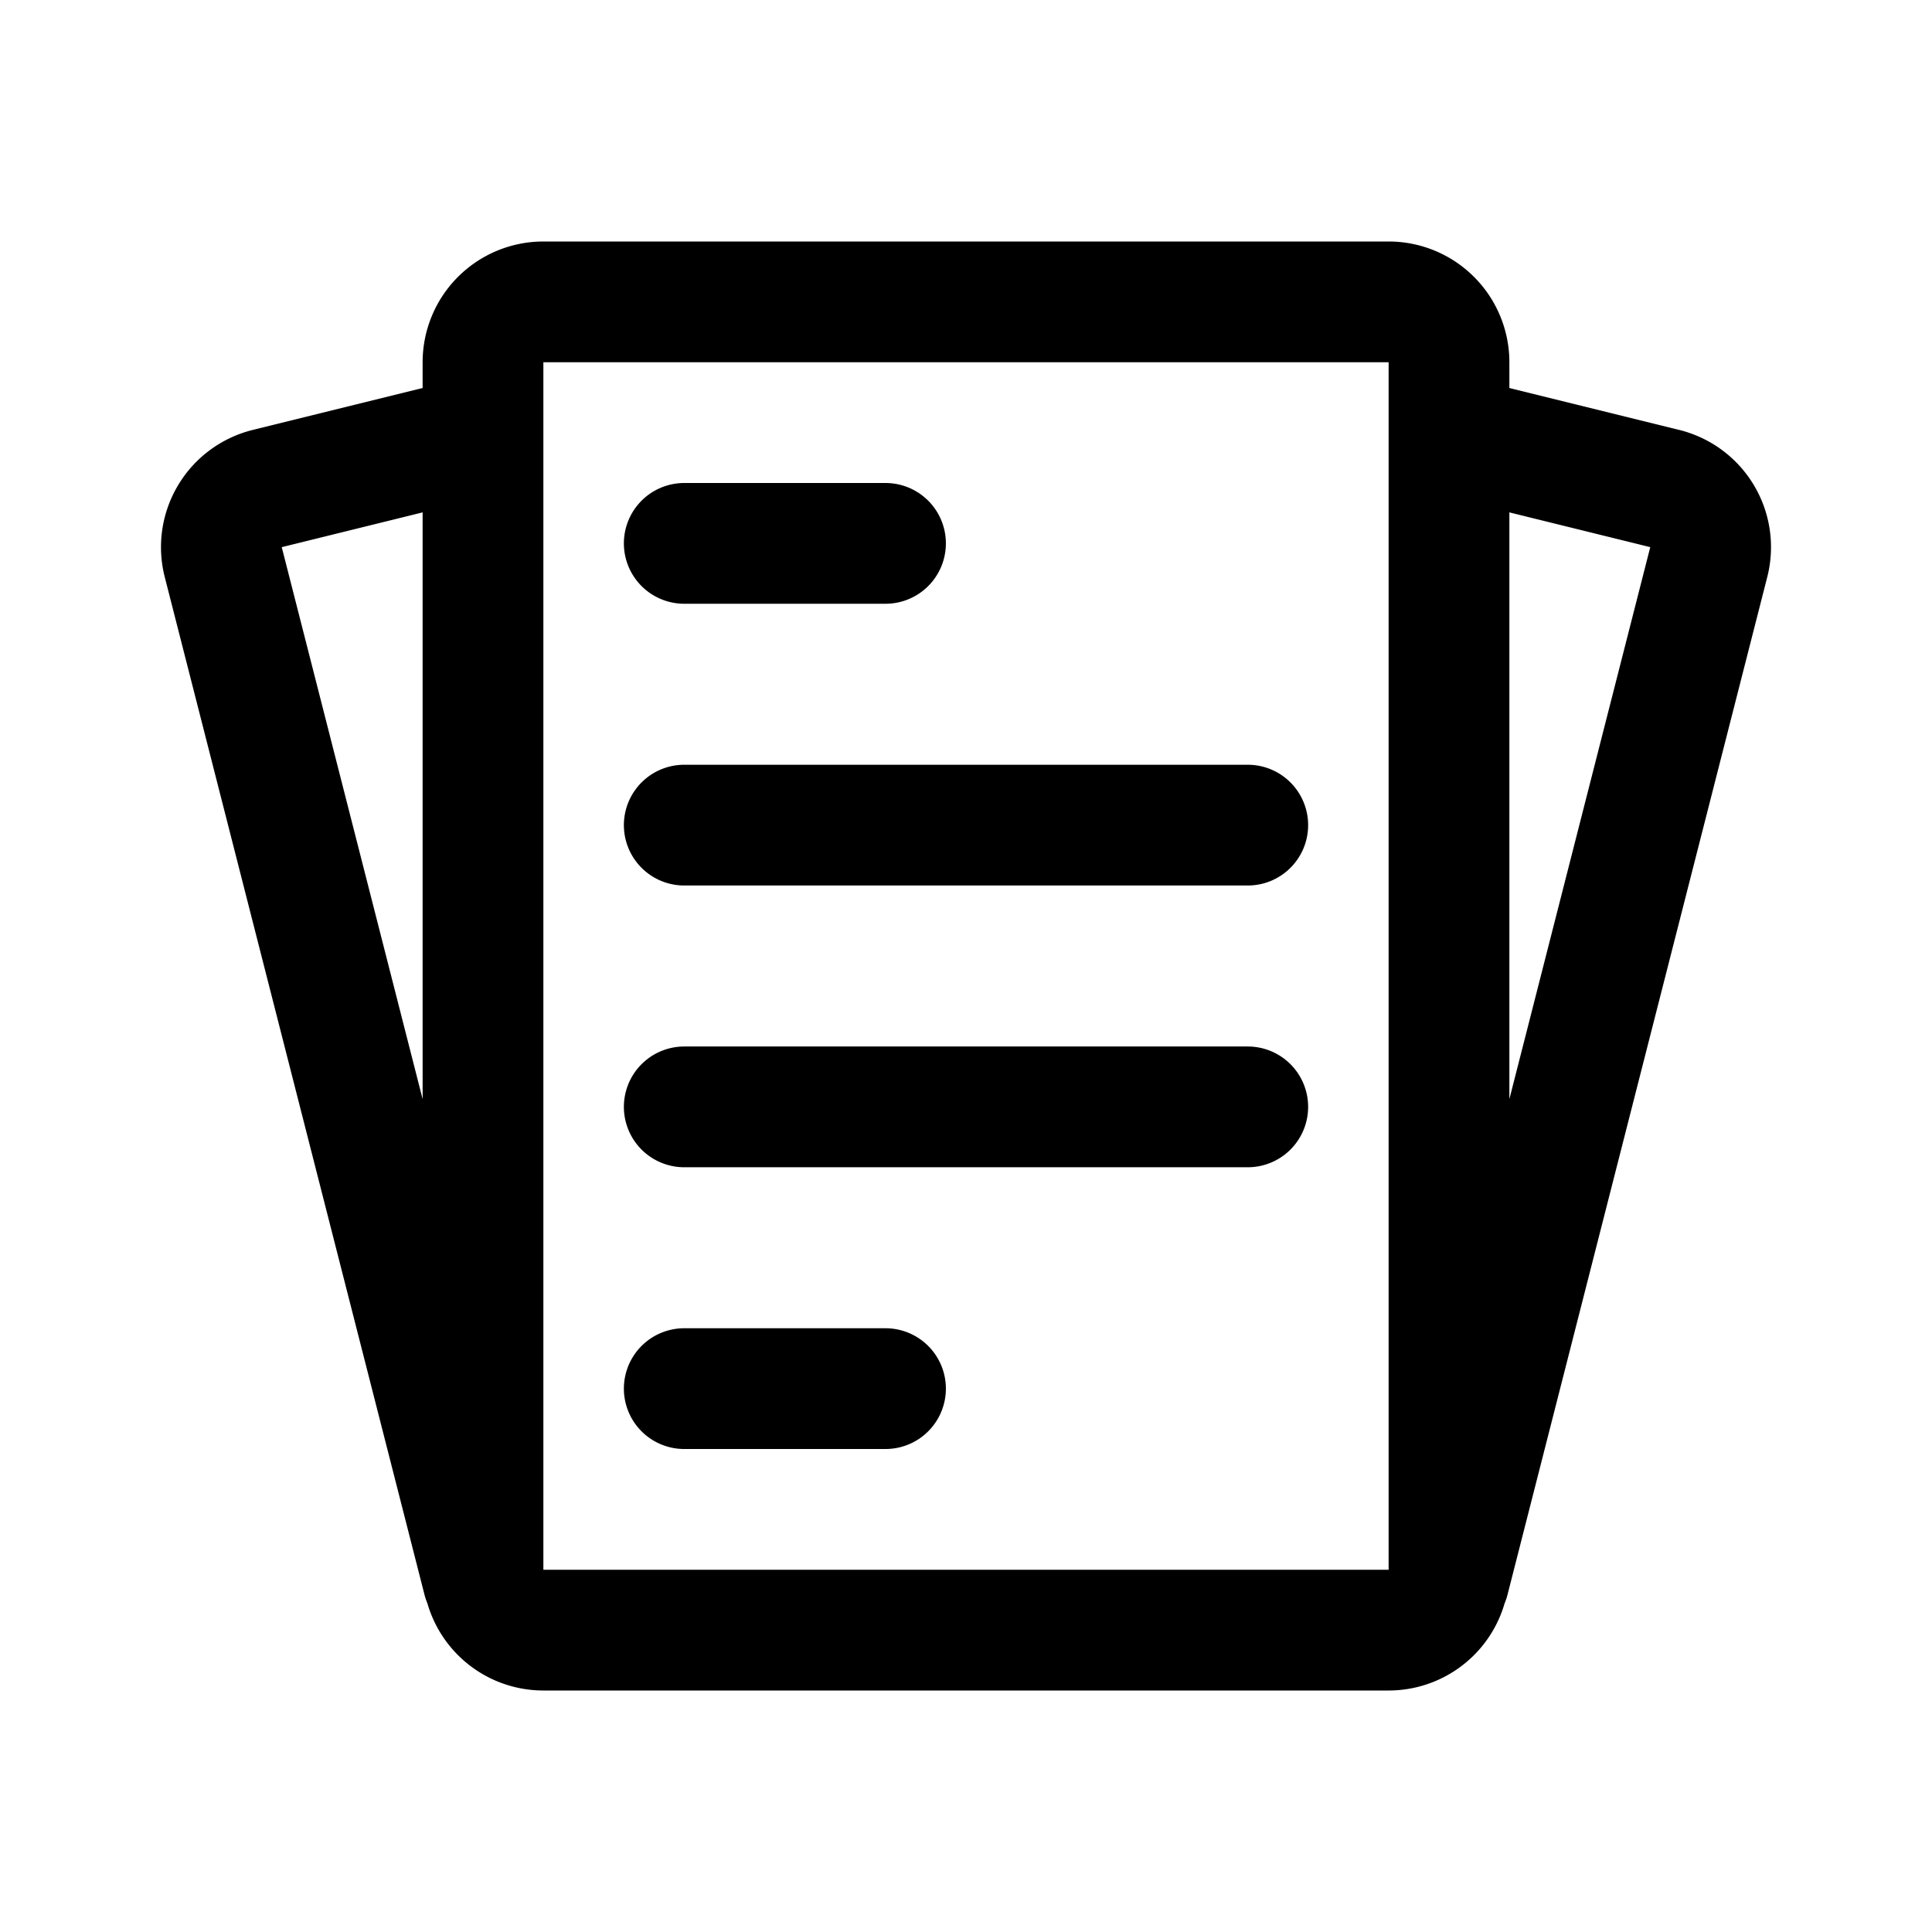 <svg width="192" height="192" viewBox="0 0 192 192" fill="none" xmlns="http://www.w3.org/2000/svg"><path d="M68 54h20m-20 84h20M68 82h56m-56 28h56m-76 46V36a6 6 0 0 1 6-6h84a6 6 0 0 1 6 6v120a6 6 0 0 1-6 6H54a6 6 0 0 1-6-6Zm0 1L22.186 55.86a6 6 0 0 1 4.376-7.31L45 44m99 113 25.814-101.14a5.999 5.999 0 0 0-4.375-7.31L147 44" stroke="#000" stroke-width="12" stroke-linecap="round" stroke-linejoin="round"/></svg>